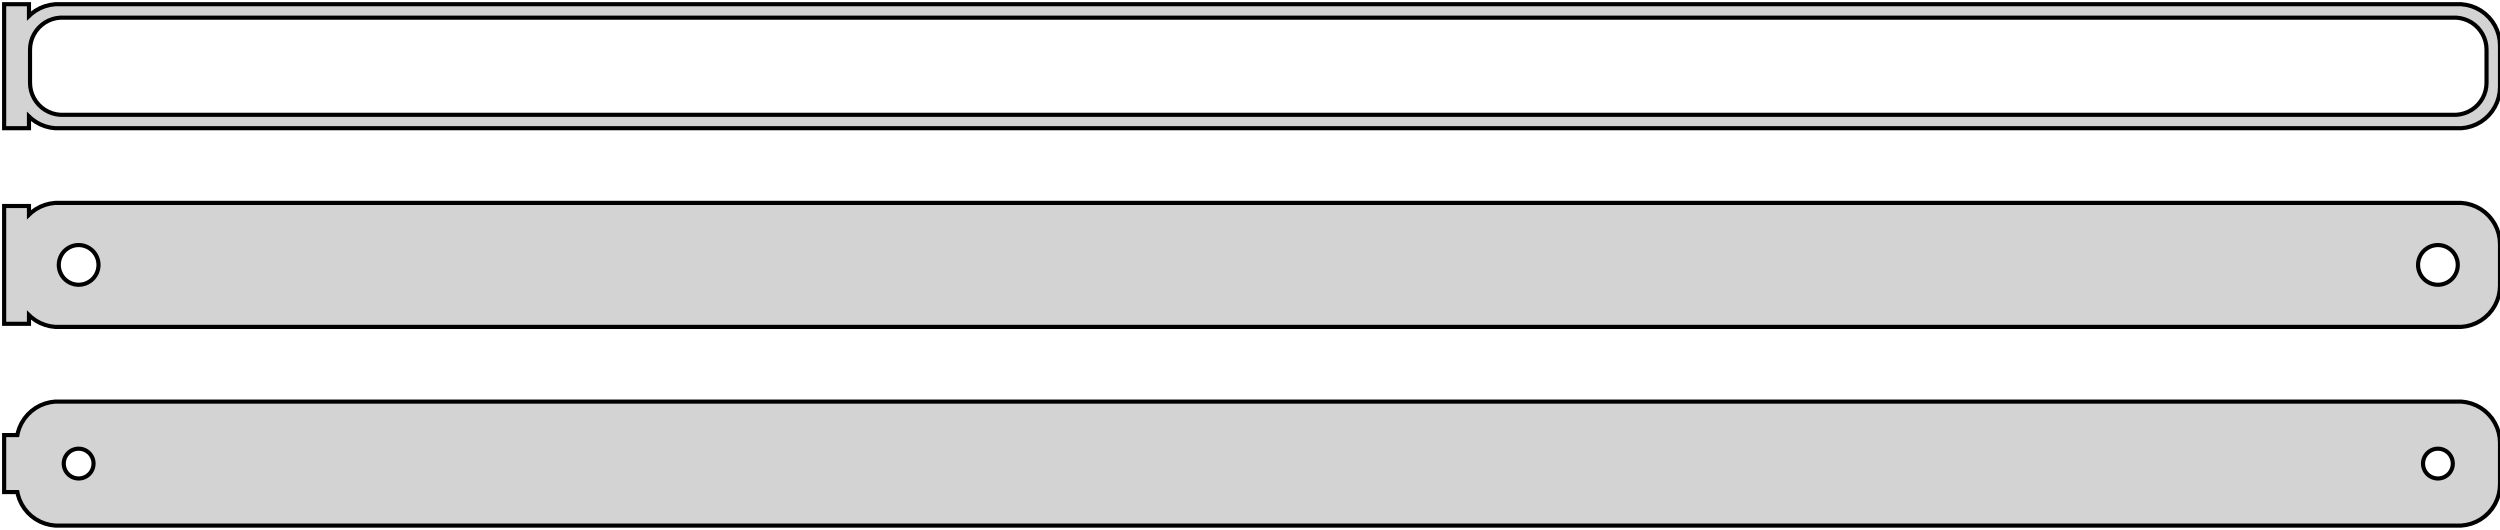 <?xml version="1.0" standalone="no"?>
<!DOCTYPE svg PUBLIC "-//W3C//DTD SVG 1.1//EN" "http://www.w3.org/Graphics/SVG/1.1/DTD/svg11.dtd">
<svg width="302mm" height="64mm" viewBox="-152 -104 302 64" xmlns="http://www.w3.org/2000/svg" version="1.1">
<title>OpenSCAD Model</title>
<path d="
M -148.5,-89.941 L -148.187,-89.647 L -147.679,-89.278 L -147.129,-88.976 L -146.545,-88.745 L -145.937,-88.589
 L -145.314,-88.51 L 145.314,-88.51 L 145.937,-88.589 L 146.545,-88.745 L 147.129,-88.976 L 147.679,-89.278
 L 148.187,-89.647 L 148.645,-90.077 L 149.045,-90.561 L 149.382,-91.091 L 149.649,-91.659 L 149.843,-92.257
 L 149.961,-92.873 L 150,-93.5 L 150,-98.5 L 149.961,-99.127 L 149.843,-99.743 L 149.649,-100.341
 L 149.382,-100.909 L 149.045,-101.439 L 148.645,-101.923 L 148.187,-102.353 L 147.679,-102.722 L 147.129,-103.024
 L 146.545,-103.255 L 145.937,-103.411 L 145.314,-103.49 L -145.314,-103.49 L -145.937,-103.411 L -146.545,-103.255
 L -147.129,-103.024 L -147.679,-102.722 L -148.187,-102.353 L -148.5,-102.059 L -148.5,-103.49 L -151.5,-103.49
 L -151.5,-88.51 L -148.5,-88.51 z
M -144.743,-90.135 L -145.226,-90.196 L -145.697,-90.317 L -146.149,-90.496 L -146.575,-90.73 L -146.969,-91.016
 L -147.323,-91.349 L -147.633,-91.724 L -147.894,-92.134 L -148.101,-92.574 L -148.251,-93.037 L -148.342,-93.515
 L -148.373,-94 L -148.373,-98 L -148.342,-98.485 L -148.251,-98.963 L -148.101,-99.426 L -147.894,-99.866
 L -147.633,-100.276 L -147.323,-100.651 L -146.969,-100.984 L -146.575,-101.27 L -146.149,-101.504 L -145.697,-101.683
 L -145.226,-101.804 L -144.743,-101.865 L 144.743,-101.865 L 145.226,-101.804 L 145.697,-101.683 L 146.149,-101.504
 L 146.575,-101.27 L 146.969,-100.984 L 147.323,-100.651 L 147.633,-100.276 L 147.894,-99.866 L 148.101,-99.426
 L 148.251,-98.963 L 148.342,-98.485 L 148.373,-98 L 148.373,-94 L 148.342,-93.515 L 148.251,-93.037
 L 148.101,-92.574 L 147.894,-92.134 L 147.633,-91.724 L 147.323,-91.349 L 146.969,-91.016 L 146.575,-90.73
 L 146.149,-90.496 L 145.697,-90.317 L 145.226,-90.196 L 144.743,-90.135 z
M 145.937,-64.589 L 146.545,-64.745 L 147.129,-64.976 L 147.679,-65.278 L 148.187,-65.647 L 148.645,-66.077
 L 149.045,-66.561 L 149.382,-67.091 L 149.649,-67.659 L 149.843,-68.257 L 149.961,-68.873 L 150,-69.5
 L 150,-74.5 L 149.961,-75.127 L 149.843,-75.743 L 149.649,-76.341 L 149.382,-76.909 L 149.045,-77.439
 L 148.645,-77.923 L 148.187,-78.353 L 147.679,-78.722 L 147.129,-79.024 L 146.545,-79.255 L 145.937,-79.411
 L 145.314,-79.49 L -145.314,-79.49 L -145.937,-79.411 L -146.545,-79.255 L -147.129,-79.024 L -147.679,-78.722
 L -148.187,-78.353 L -148.5,-78.059 L -148.5,-79.115 L -151.5,-79.115 L -151.5,-64.885 L -148.5,-64.885
 L -148.5,-65.941 L -148.187,-65.647 L -147.679,-65.278 L -147.129,-64.976 L -146.545,-64.745 L -145.937,-64.589
 L -145.314,-64.51 L 145.314,-64.51 z
M 142.349,-69.605 L 142.05,-69.642 L 141.758,-69.718 L 141.478,-69.828 L 141.214,-69.974 L 140.97,-70.151
 L 140.75,-70.357 L 140.558,-70.589 L 140.397,-70.844 L 140.269,-71.117 L 140.175,-71.403 L 140.119,-71.699
 L 140.1,-72 L 140.119,-72.301 L 140.175,-72.597 L 140.269,-72.883 L 140.397,-73.156 L 140.558,-73.411
 L 140.75,-73.643 L 140.97,-73.849 L 141.214,-74.026 L 141.478,-74.172 L 141.758,-74.282 L 142.05,-74.358
 L 142.349,-74.395 L 142.651,-74.395 L 142.95,-74.358 L 143.242,-74.282 L 143.522,-74.172 L 143.786,-74.026
 L 144.03,-73.849 L 144.25,-73.643 L 144.442,-73.411 L 144.603,-73.156 L 144.731,-72.883 L 144.825,-72.597
 L 144.881,-72.301 L 144.9,-72 L 144.881,-71.699 L 144.825,-71.403 L 144.731,-71.117 L 144.603,-70.844
 L 144.442,-70.589 L 144.25,-70.357 L 144.03,-70.151 L 143.786,-69.974 L 143.522,-69.828 L 143.242,-69.718
 L 142.95,-69.642 L 142.651,-69.605 z
M -142.651,-69.605 L -142.95,-69.642 L -143.242,-69.718 L -143.522,-69.828 L -143.786,-69.974 L -144.03,-70.151
 L -144.25,-70.357 L -144.442,-70.589 L -144.603,-70.844 L -144.731,-71.117 L -144.825,-71.403 L -144.881,-71.699
 L -144.9,-72 L -144.881,-72.301 L -144.825,-72.597 L -144.731,-72.883 L -144.603,-73.156 L -144.442,-73.411
 L -144.25,-73.643 L -144.03,-73.849 L -143.786,-74.026 L -143.522,-74.172 L -143.242,-74.282 L -142.95,-74.358
 L -142.651,-74.395 L -142.349,-74.395 L -142.05,-74.358 L -141.758,-74.282 L -141.478,-74.172 L -141.214,-74.026
 L -140.97,-73.849 L -140.75,-73.643 L -140.558,-73.411 L -140.397,-73.156 L -140.269,-72.883 L -140.175,-72.597
 L -140.119,-72.301 L -140.1,-72 L -140.119,-71.699 L -140.175,-71.403 L -140.269,-71.117 L -140.397,-70.844
 L -140.558,-70.589 L -140.75,-70.357 L -140.97,-70.151 L -141.214,-69.974 L -141.478,-69.828 L -141.758,-69.718
 L -142.05,-69.642 L -142.349,-69.605 z
M 145.937,-40.589 L 146.545,-40.745 L 147.129,-40.976 L 147.679,-41.278 L 148.187,-41.647 L 148.645,-42.077
 L 149.045,-42.561 L 149.382,-43.091 L 149.649,-43.659 L 149.843,-44.257 L 149.961,-44.873 L 150,-45.5
 L 150,-50.5 L 149.961,-51.127 L 149.843,-51.743 L 149.649,-52.341 L 149.382,-52.909 L 149.045,-53.439
 L 148.645,-53.923 L 148.187,-54.353 L 147.679,-54.722 L 147.129,-55.024 L 146.545,-55.255 L 145.937,-55.411
 L 145.314,-55.49 L -145.314,-55.49 L -145.937,-55.411 L -146.545,-55.255 L -147.129,-55.024 L -147.679,-54.722
 L -148.187,-54.353 L -148.645,-53.923 L -149.045,-53.439 L -149.382,-52.909 L -149.649,-52.341 L -149.843,-51.743
 L -149.9,-51.444 L -151.5,-51.444 L -151.5,-44.556 L -149.9,-44.556 L -149.843,-44.257 L -149.649,-43.659
 L -149.382,-43.091 L -149.045,-42.561 L -148.645,-42.077 L -148.187,-41.647 L -147.679,-41.278 L -147.129,-40.976
 L -146.545,-40.745 L -145.937,-40.589 L -145.314,-40.51 L 145.314,-40.51 z
M -142.613,-46.204 L -142.837,-46.232 L -143.056,-46.288 L -143.266,-46.371 L -143.464,-46.48 L -143.647,-46.613
 L -143.812,-46.768 L -143.956,-46.942 L -144.077,-47.133 L -144.174,-47.337 L -144.243,-47.552 L -144.286,-47.774
 L -144.3,-48 L -144.286,-48.226 L -144.243,-48.448 L -144.174,-48.663 L -144.077,-48.867 L -143.956,-49.058
 L -143.812,-49.232 L -143.647,-49.387 L -143.464,-49.52 L -143.266,-49.629 L -143.056,-49.712 L -142.837,-49.768
 L -142.613,-49.796 L -142.387,-49.796 L -142.163,-49.768 L -141.944,-49.712 L -141.734,-49.629 L -141.536,-49.52
 L -141.353,-49.387 L -141.188,-49.232 L -141.044,-49.058 L -140.923,-48.867 L -140.826,-48.663 L -140.757,-48.448
 L -140.714,-48.226 L -140.7,-48 L -140.714,-47.774 L -140.757,-47.552 L -140.826,-47.337 L -140.923,-47.133
 L -141.044,-46.942 L -141.188,-46.768 L -141.353,-46.613 L -141.536,-46.48 L -141.734,-46.371 L -141.944,-46.288
 L -142.163,-46.232 L -142.387,-46.204 z
M 142.387,-46.204 L 142.163,-46.232 L 141.944,-46.288 L 141.734,-46.371 L 141.536,-46.48 L 141.353,-46.613
 L 141.188,-46.768 L 141.044,-46.942 L 140.923,-47.133 L 140.826,-47.337 L 140.757,-47.552 L 140.714,-47.774
 L 140.7,-48 L 140.714,-48.226 L 140.757,-48.448 L 140.826,-48.663 L 140.923,-48.867 L 141.044,-49.058
 L 141.188,-49.232 L 141.353,-49.387 L 141.536,-49.52 L 141.734,-49.629 L 141.944,-49.712 L 142.163,-49.768
 L 142.387,-49.796 L 142.613,-49.796 L 142.837,-49.768 L 143.056,-49.712 L 143.266,-49.629 L 143.464,-49.52
 L 143.647,-49.387 L 143.812,-49.232 L 143.956,-49.058 L 144.077,-48.867 L 144.174,-48.663 L 144.243,-48.448
 L 144.286,-48.226 L 144.3,-48 L 144.286,-47.774 L 144.243,-47.552 L 144.174,-47.337 L 144.077,-47.133
 L 143.956,-46.942 L 143.812,-46.768 L 143.647,-46.613 L 143.464,-46.48 L 143.266,-46.371 L 143.056,-46.288
 L 142.837,-46.232 L 142.613,-46.204 z
" stroke="black" fill="lightgray" stroke-width="0.5"/>
</svg>
